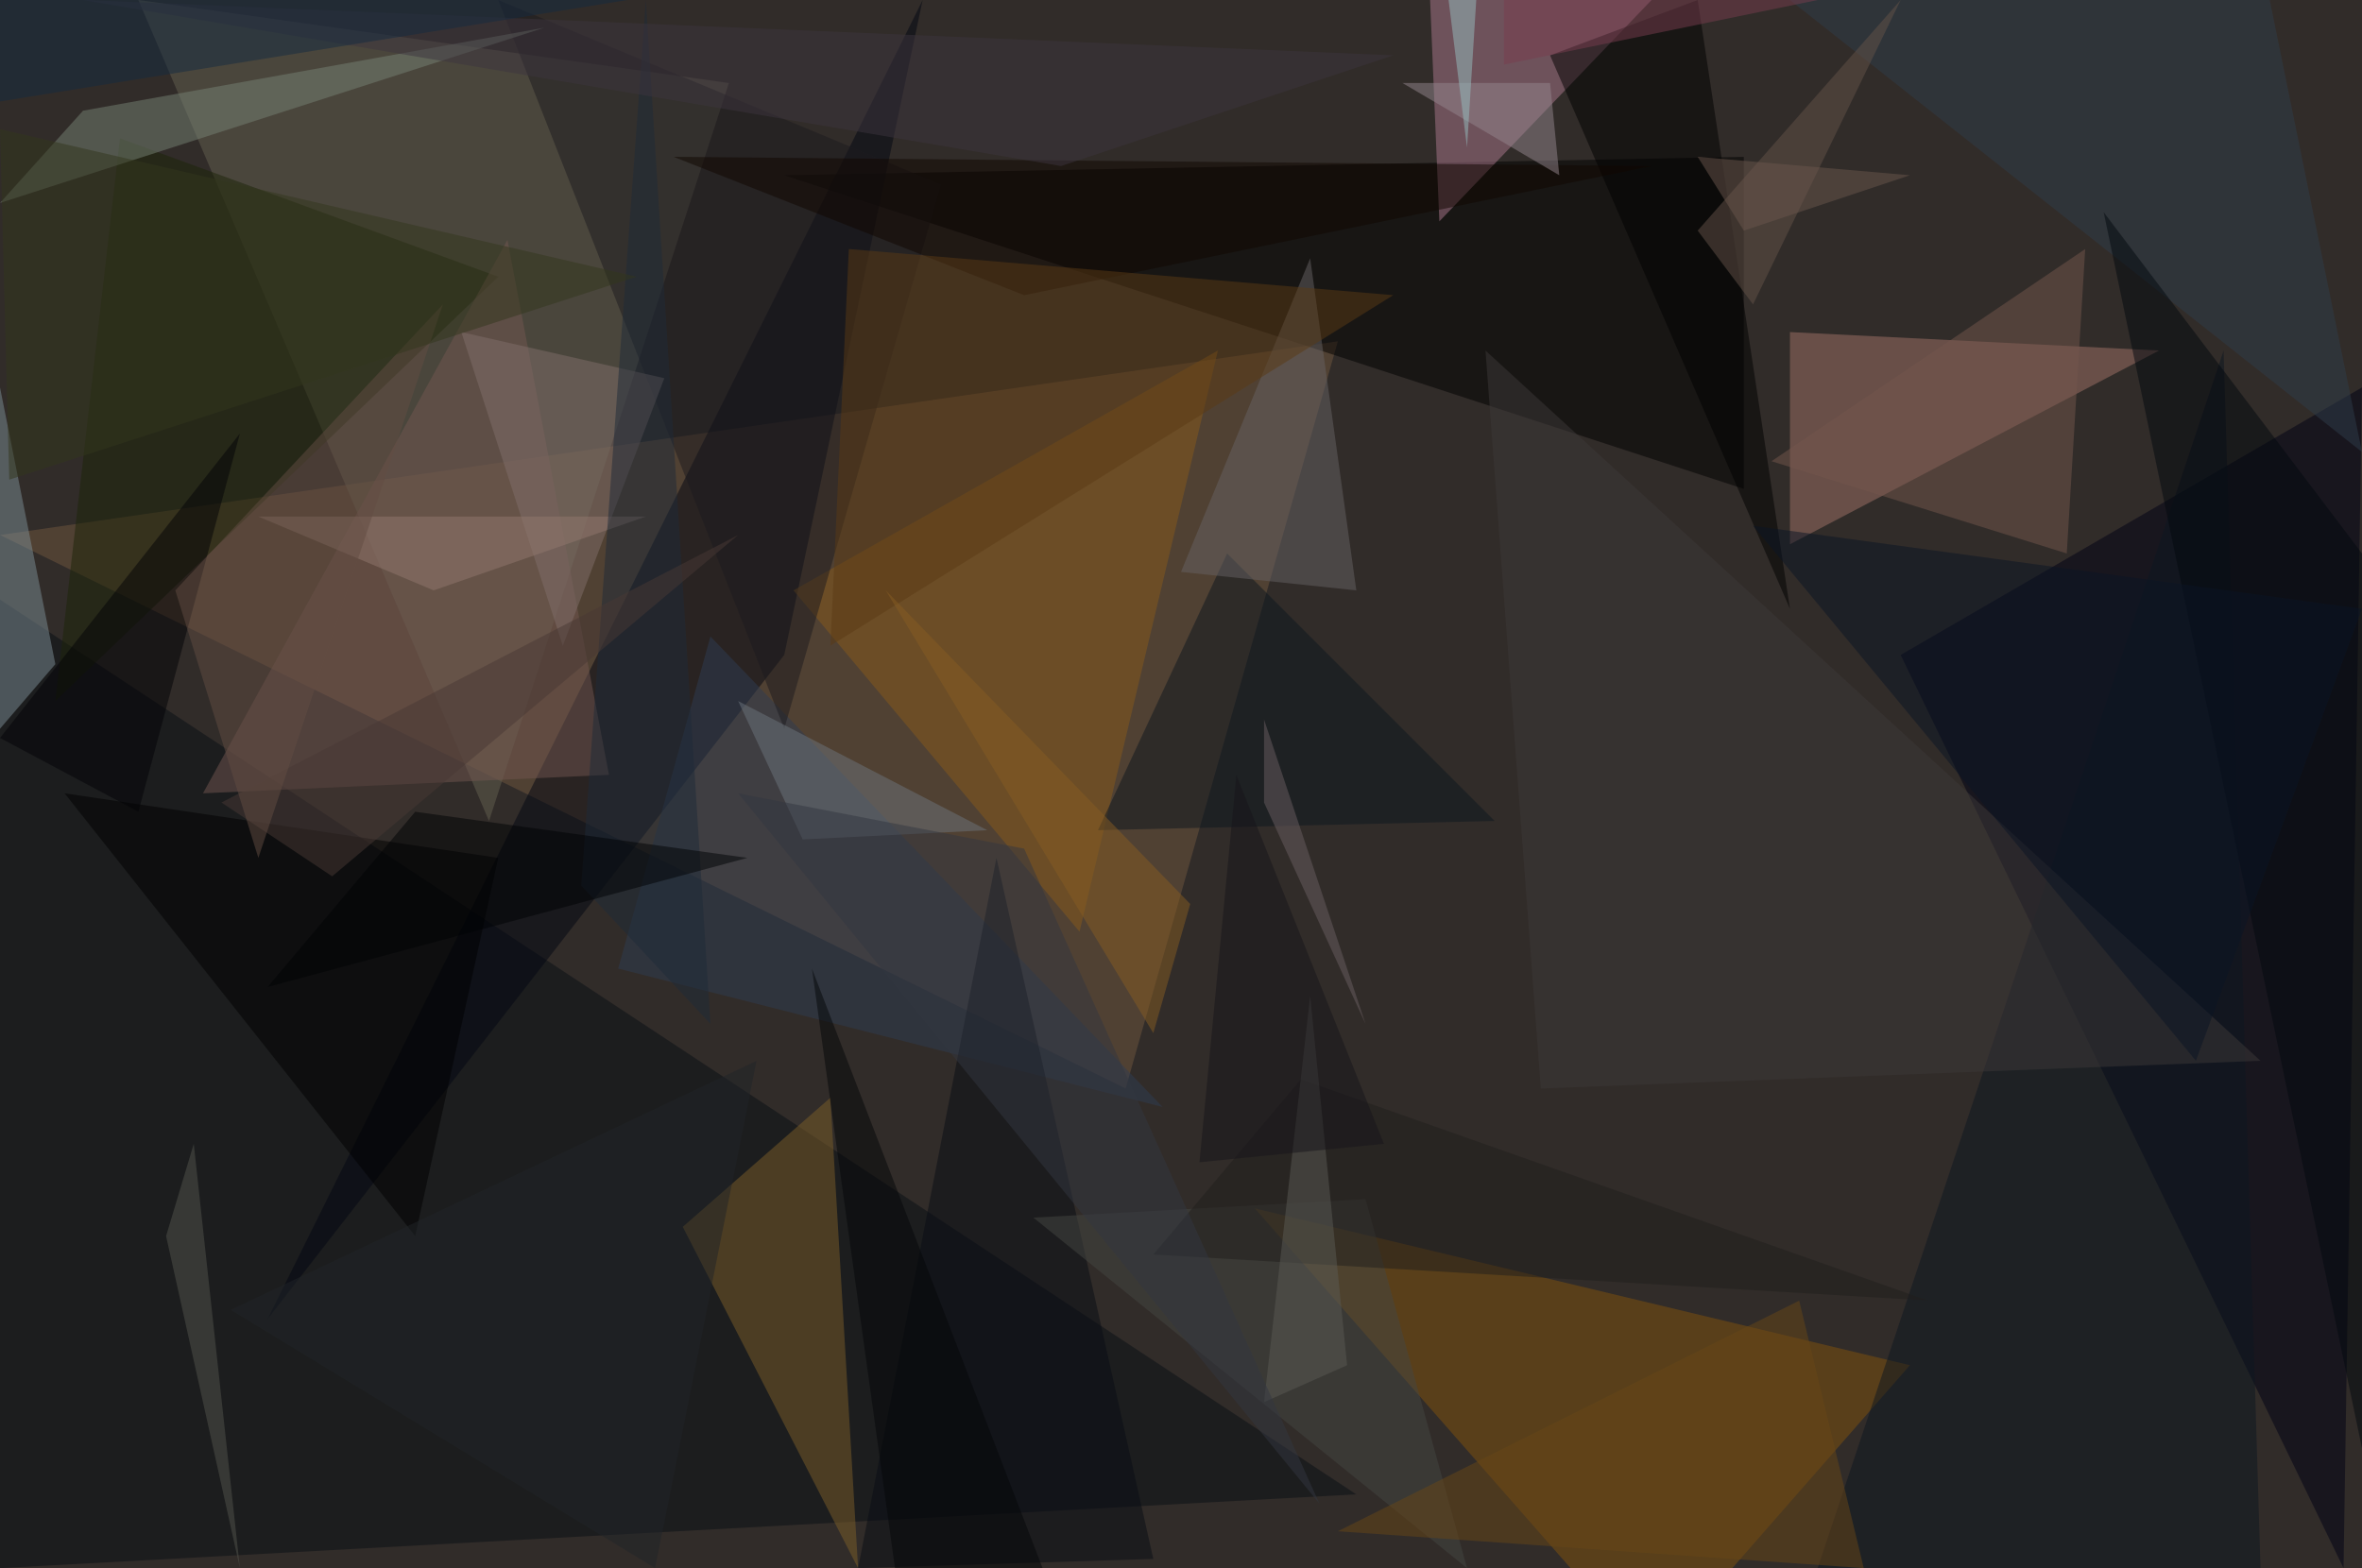 <?xml version="1.0" standalone="no"?>
<svg xmlns="http://www.w3.org/2000/svg" version="1.2" baseProfile="tiny" width="256" height="170" viewBox="0 0 256 170">
<rect x="0" y="0" width="256" height="170" id="0" fill="rgb(49,44,41)" fill-opacity="1" />
<polygon points="122,118 145,37 0,58" id="1" fill="rgb(113,87,63)" fill-opacity="0.502" />
<polygon points="147,162 0,170 0,65" id="2" fill="rgb(9,15,21)" fill-opacity="0.502" />
<polygon points="256,42 206,71 254,170" id="3" fill="rgb(0,1,20)" fill-opacity="0.502" />
<polygon points="15,0 53,89 79,9" id="4" fill="rgb(100,96,81)" fill-opacity="0.502" />
<polygon points="207,148 179,180 136,131" id="5" fill="rgb(130,82,13)" fill-opacity="0.502" />
<polygon points="189,53 85,19 189,17" id="6" fill="rgb(1,0,0)" fill-opacity="0.502" />
<polygon points="85,71 100,0 29,143" id="7" fill="rgb(3,6,18)" fill-opacity="0.502" />
<polygon points="194,36 234,38 194,59" id="8" fill="rgb(162,115,105)" fill-opacity="0.502" />
<polygon points="156,24 179,0 155,0" id="9" fill="rgb(171,121,142)" fill-opacity="0.502" />
<polygon points="74,133 90,119 93,170" id="10" fill="rgb(124,95,41)" fill-opacity="0.502" />
<polygon points="86,64 117,101 132,38" id="11" fill="rgb(136,91,26)" fill-opacity="0.502" />
<polygon points="6,76 13,15 54,30" id="12" fill="rgb(29,36,8)" fill-opacity="0.502" />
<polygon points="0,79 0,42 6,72" id="13" fill="rgb(124,142,149)" fill-opacity="0.502" />
<polygon points="197,170 245,170 241,38" id="14" fill="rgb(12,23,32)" fill-opacity="0.502" />
<polygon points="162,89 133,60 119,90" id="15" fill="rgb(12,22,31)" fill-opacity="0.502" />
<polygon points="66,84 55,26 22,86" id="16" fill="rgb(115,86,81)" fill-opacity="0.502" />
<polygon points="45,134 54,93 7,86" id="17" fill="rgb(0,0,0)" fill-opacity="0.502" />
<polygon points="126,120 67,105 77,69" id="18" fill="rgb(46,61,82)" fill-opacity="0.502" />
<polygon points="54,0 85,79 102,20" id="19" fill="rgb(28,26,31)" fill-opacity="0.502" />
<polygon points="59,3 0,22 9,12" id="20" fill="rgb(119,130,116)" fill-opacity="0.502" />
<polygon points="168,6 194,66 184,0" id="21" fill="rgb(0,0,1)" fill-opacity="0.502" />
<polygon points="147,64 142,28 128,62" id="22" fill="rgb(102,98,100)" fill-opacity="0.502" />
<polygon points="226,27 224,60 192,50" id="23" fill="rgb(117,87,76)" fill-opacity="0.502" />
<polygon points="167,118 245,115 161,38" id="24" fill="rgb(60,56,57)" fill-opacity="0.502" />
<polygon points="256,49 246,0 194,0" id="25" fill="rgb(47,61,75)" fill-opacity="0.502" />
<polygon points="111,32 179,18 73,17" id="26" fill="rgb(16,6,0)" fill-opacity="0.502" />
<polygon points="108,93 125,169 93,170" id="27" fill="rgb(9,13,21)" fill-opacity="0.502" />
<polygon points="159,170 148,130 112,132" id="28" fill="rgb(69,71,67)" fill-opacity="0.502" />
<polygon points="92,27 151,32 90,70" id="29" fill="rgb(90,58,21)" fill-opacity="0.502" />
<polygon points="87,91 80,76 107,90" id="30" fill="rgb(108,116,125)" fill-opacity="0.502" />
<polygon points="50,36 61,70 72,41" id="31" fill="rgb(127,110,107)" fill-opacity="0.502" />
<polygon points="168,9 169,19 152,9" id="32" fill="rgb(147,133,141)" fill-opacity="0.502" />
<polygon points="206,0 184,25 190,33" id="33" fill="rgb(101,82,73)" fill-opacity="0.502" />
<polygon points="195,141 145,166 202,170" id="34" fill="rgb(105,70,23)" fill-opacity="0.502" />
<polygon points="0,80 26,47 15,88" id="35" fill="rgb(3,3,6)" fill-opacity="0.502" />
<polygon points="137,87 148,111 137,78" id="36" fill="rgb(106,95,99)" fill-opacity="0.502" />
<polygon points="70,56 28,56 47,64" id="37" fill="rgb(146,120,110)" fill-opacity="0.502" />
<polygon points="256,157 256,60 228,23" id="38" fill="rgb(3,9,15)" fill-opacity="0.502" />
<polygon points="63,96 70,0 77,111" id="39" fill="rgb(30,42,56)" fill-opacity="0.502" />
<polygon points="9,0 115,18 151,6" id="40" fill="rgb(61,53,63)" fill-opacity="0.502" />
<polygon points="21,124 18,134 26,170" id="41" fill="rgb(83,84,77)" fill-opacity="0.502" />
<polygon points="129,98 125,112 96,64" id="42" fill="rgb(134,93,35)" fill-opacity="0.502" />
<polygon points="163,7 163,0 197,0" id="43" fill="rgb(120,61,79)" fill-opacity="0.502" />
<polygon points="24,87 36,95 80,58" id="44" fill="rgb(73,57,53)" fill-opacity="0.502" />
<polygon points="28,93 48,33 19,64" id="45" fill="rgb(98,77,67)" fill-opacity="0.502" />
<polygon points="209,141 141,117 125,136" id="46" fill="rgb(33,30,28)" fill-opacity="0.502" />
<polygon points="137,152 146,148 142,108" id="47" fill="rgb(90,91,84)" fill-opacity="0.502" />
<polygon points="190,57 256,66 238,115" id="48" fill="rgb(10,20,37)" fill-opacity="0.502" />
<polygon points="111,92 80,86 143,163" id="49" fill="rgb(51,55,65)" fill-opacity="0.502" />
<polygon points="0,14 69,30 1,52" id="50" fill="rgb(50,55,29)" fill-opacity="0.502" />
<polygon points="160,0 159,16 157,0" id="51" fill="rgb(150,190,192)" fill-opacity="0.502" />
<polygon points="45,88 81,93 29,107" id="52" fill="rgb(0,2,4)" fill-opacity="0.502" />
<polygon points="82,115 71,170 25,142" id="53" fill="rgb(33,36,40)" fill-opacity="0.502" />
<polygon points="113,170 97,170 88,105" id="54" fill="rgb(4,6,8)" fill-opacity="0.502" />
<polygon points="68,0 0,11 0,0" id="55" fill="rgb(21,43,64)" fill-opacity="0.502" />
<polygon points="130,126 150,124 134,84" id="56" fill="rgb(23,20,26)" fill-opacity="0.502" />
<polygon points="207,19 189,25 184,17" id="57" fill="rgb(107,86,76)" fill-opacity="0.502" />
</svg>